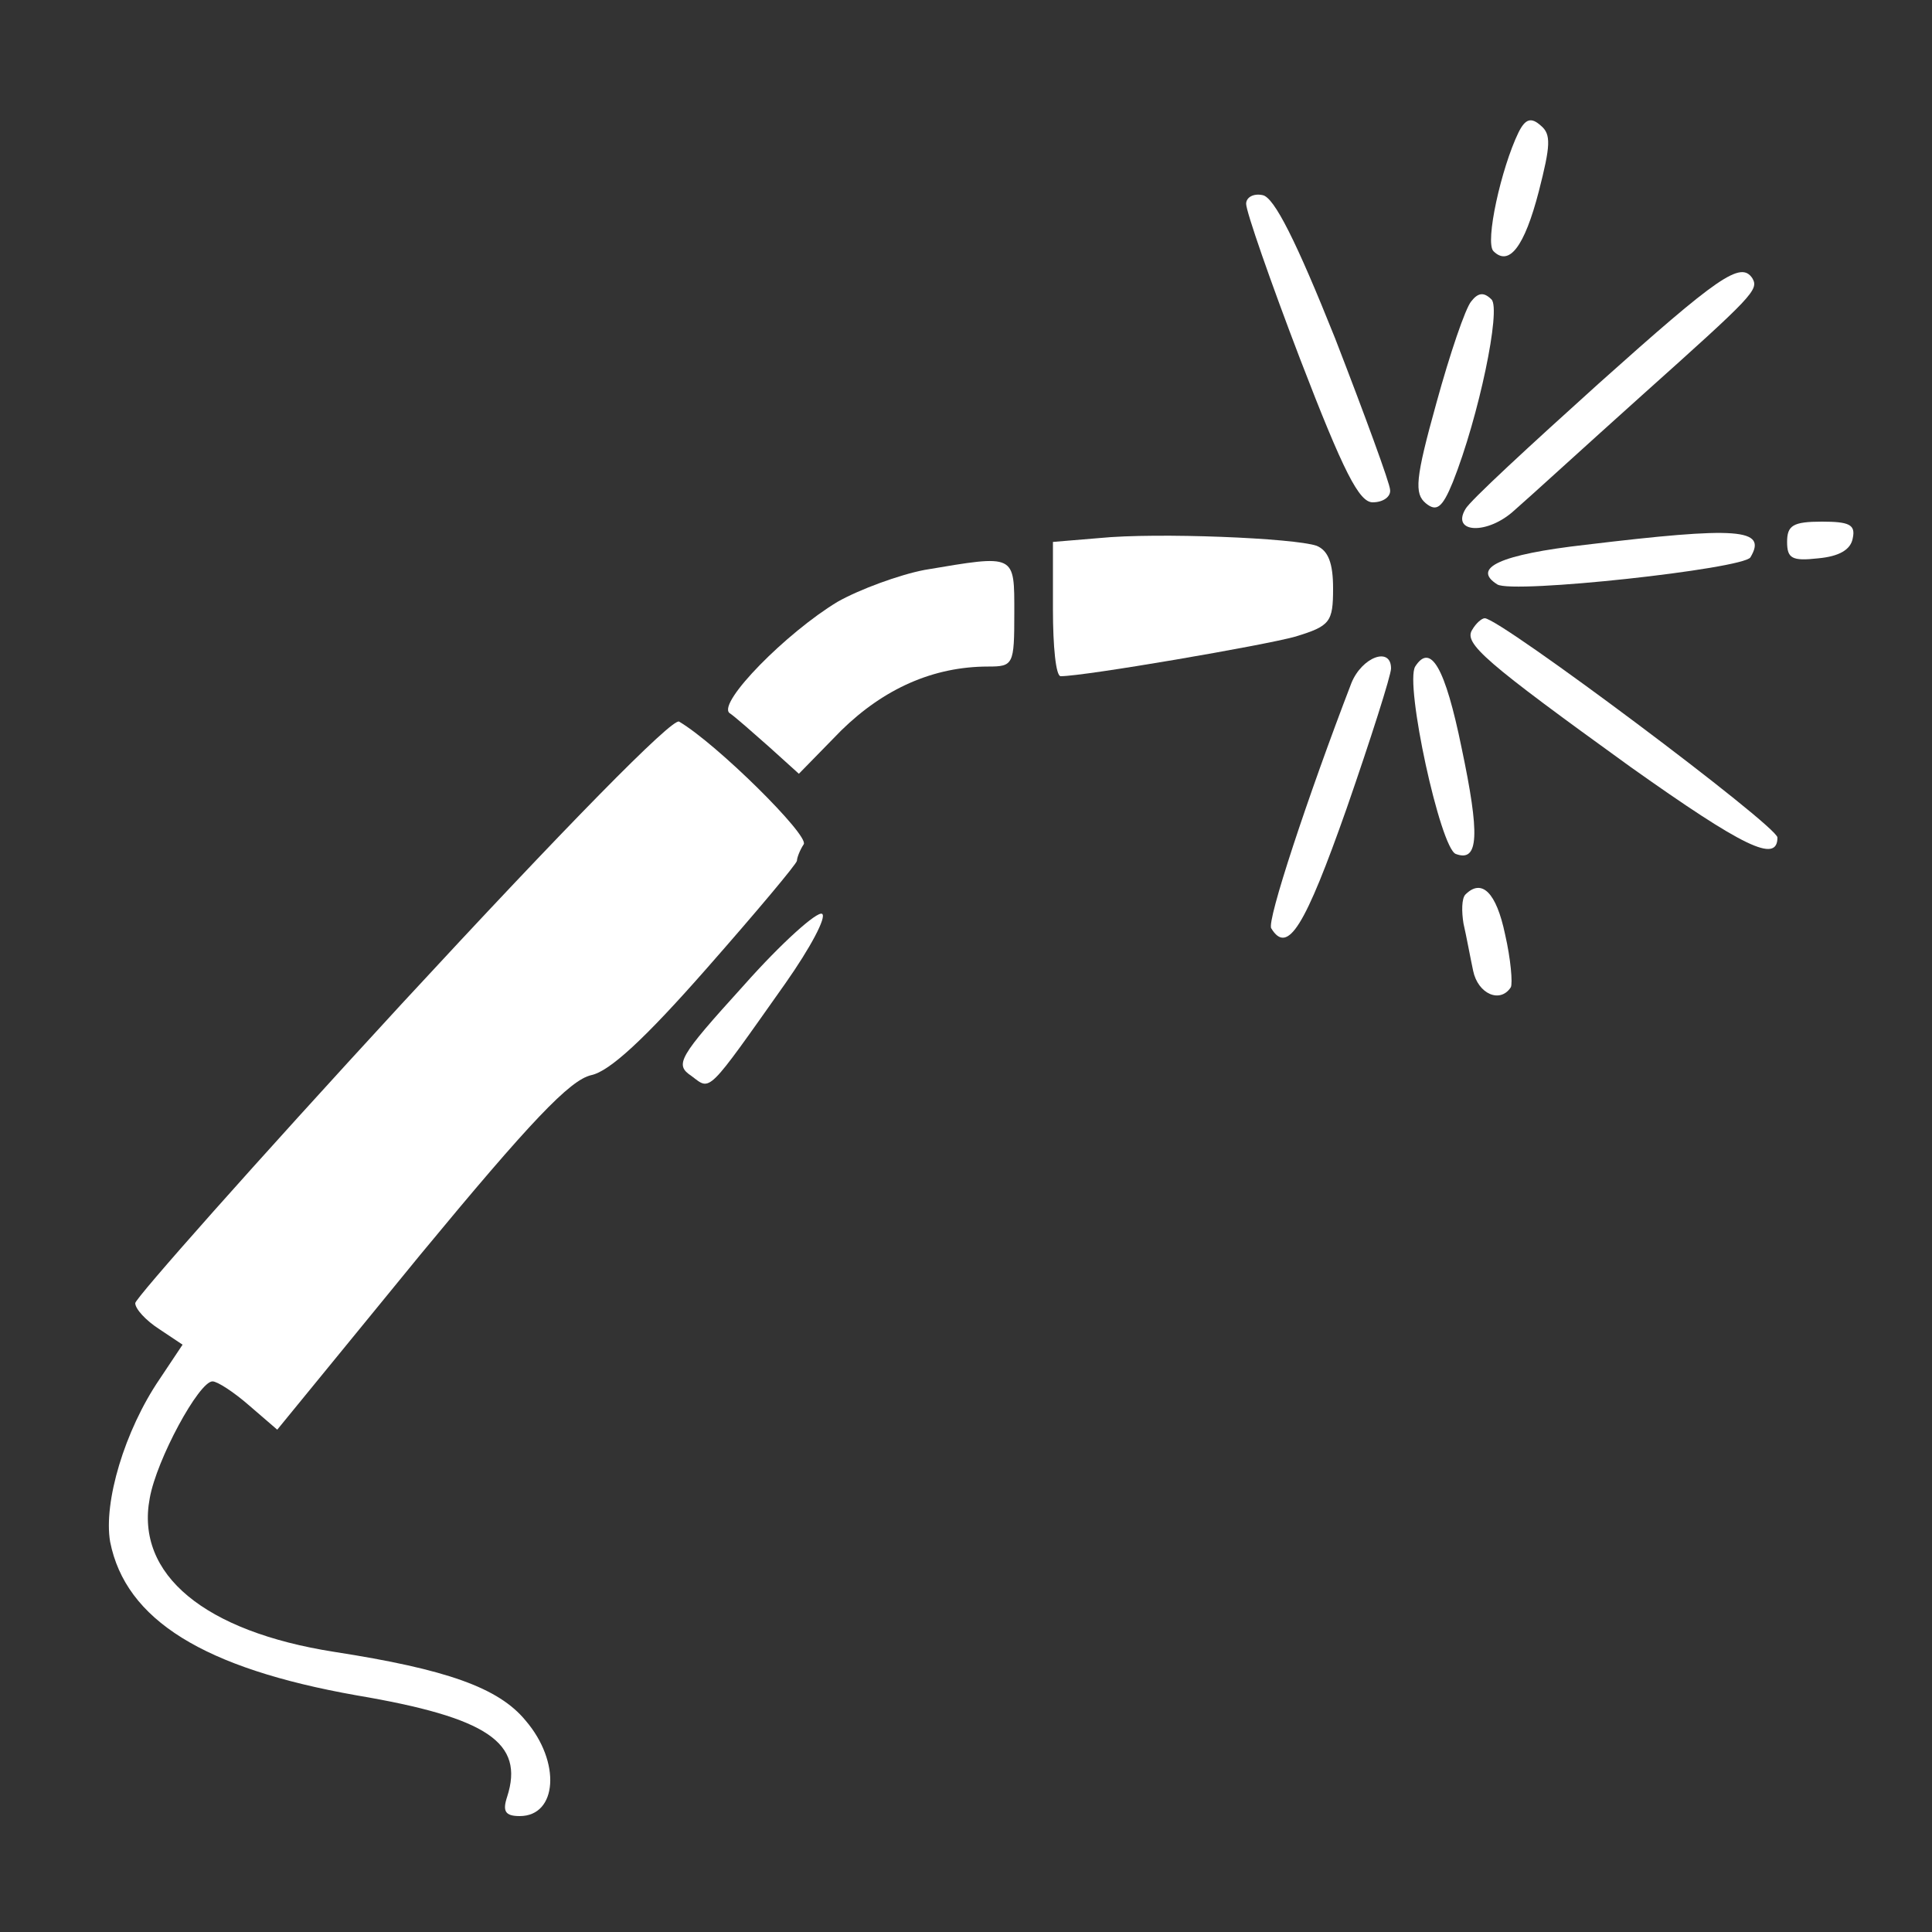 <?xml version="1.0" standalone="no"?>
<!DOCTYPE svg PUBLIC "-//W3C//DTD SVG 20010904//EN"
 "http://www.w3.org/TR/2001/REC-SVG-20010904/DTD/svg10.dtd">
<svg version="1.0" xmlns="http://www.w3.org/2000/svg"
 width="200pt" height="200pt" viewBox="0 0 200 200"
 preserveAspectRatio="xMidYMid meet">

<rect x="0" y="0" width="200" height="200" fill="#333333" stroke="none"/>

<g transform="translate(0,200) scale(0.1,-0.1)"
fill="#ffffff" stroke="none">
<path d="M1572 1863 c-18 -37 -35 -114 -26 -123 16 -16 32 4 47 62 12 47 13
59 2 68 -10 9 -16 7 -23 -7z"/>
<path d="M1290 1789 c0 -8 25 -80 56 -161 45 -117 61 -148 75 -148 11 0 19 6
18 13 0 6 -26 77 -57 157 -40 100 -63 146 -75 148 -9 2 -17 -2 -17 -9z"/>
<path d="M1655 1603 c-71 -64 -134 -122 -138 -130 -15 -25 23 -27 51 -1 15 13
74 67 132 119 115 103 121 109 114 121 -12 18 -35 2 -159 -109z"/>
<path d="M1523 1688 c-6 -7 -22 -54 -36 -105 -22 -79 -23 -94 -11 -104 11 -9
17 -5 28 22 27 68 50 179 40 189 -8 8 -14 7 -21 -2z"/>
<path d="M1850 1439 c0 -17 5 -20 32 -17 22 2 34 9 36 21 3 14 -4 17 -32 17
-30 0 -36 -4 -36 -21z"/>
<path d="M1138 1443 l-48 -4 0 -70 c0 -38 3 -69 8 -69 25 0 211 32 243 41 36
11 39 15 39 50 0 26 -5 39 -17 44 -23 8 -165 14 -225 8z"/>
<path d="M1641 1436 c-88 -10 -118 -24 -91 -41 16 -10 254 16 262 28 18 30
-13 32 -171 13z"/>
<path d="M957 1410 c-26 -5 -67 -20 -90 -33 -53 -32 -124 -104 -112 -115 6 -4
24 -20 41 -35 l31 -28 44 45 c44 43 95 66 152 66 26 0 27 2 27 55 0 62 2 61
-93 45z"/>
<path d="M1524 1348 c-9 -14 13 -33 164 -142 117 -83 152 -100 152 -73 0 12
-287 227 -303 227 -3 0 -9 -5 -13 -12z"/>
<path d="M1399 1293 c-45 -117 -88 -247 -83 -254 17 -28 35 2 78 124 25 72 46
138 46 145 0 23 -30 12 -41 -15z"/>
<path d="M1465 1310 c-11 -18 26 -188 42 -194 24 -9 25 20 6 110 -17 83 -32
109 -48 84z"/>
<path d="M416 961 c-152 -165 -276 -305 -276 -310 0 -6 11 -18 25 -27 l24 -16
-24 -36 c-36 -53 -58 -127 -51 -168 16 -81 97 -131 255 -159 136 -23 174 -49
156 -105 -5 -15 -2 -20 13 -20 39 0 43 56 6 99 -28 34 -82 53 -198 71 -134 21
-206 80 -191 159 7 40 51 121 65 121 5 0 22 -11 38 -25 l29 -25 148 181 c114
138 155 181 177 186 19 4 55 37 120 111 51 58 93 108 93 111 0 3 3 11 7 17 6
9 -90 104 -129 127 -7 4 -117 -108 -287 -292z"/>
<path d="M1517 1074 c-4 -4 -4 -18 -2 -30 3 -13 7 -35 10 -49 5 -24 28 -34 39
-17 2 4 0 29 -6 55 -9 43 -24 58 -41 41z"/>
<path d="M770 980 c-68 -75 -72 -82 -54 -94 20 -15 15 -20 97 96 26 37 43 69
38 72 -5 3 -42 -30 -81 -74z"/>
</g>
</svg>

